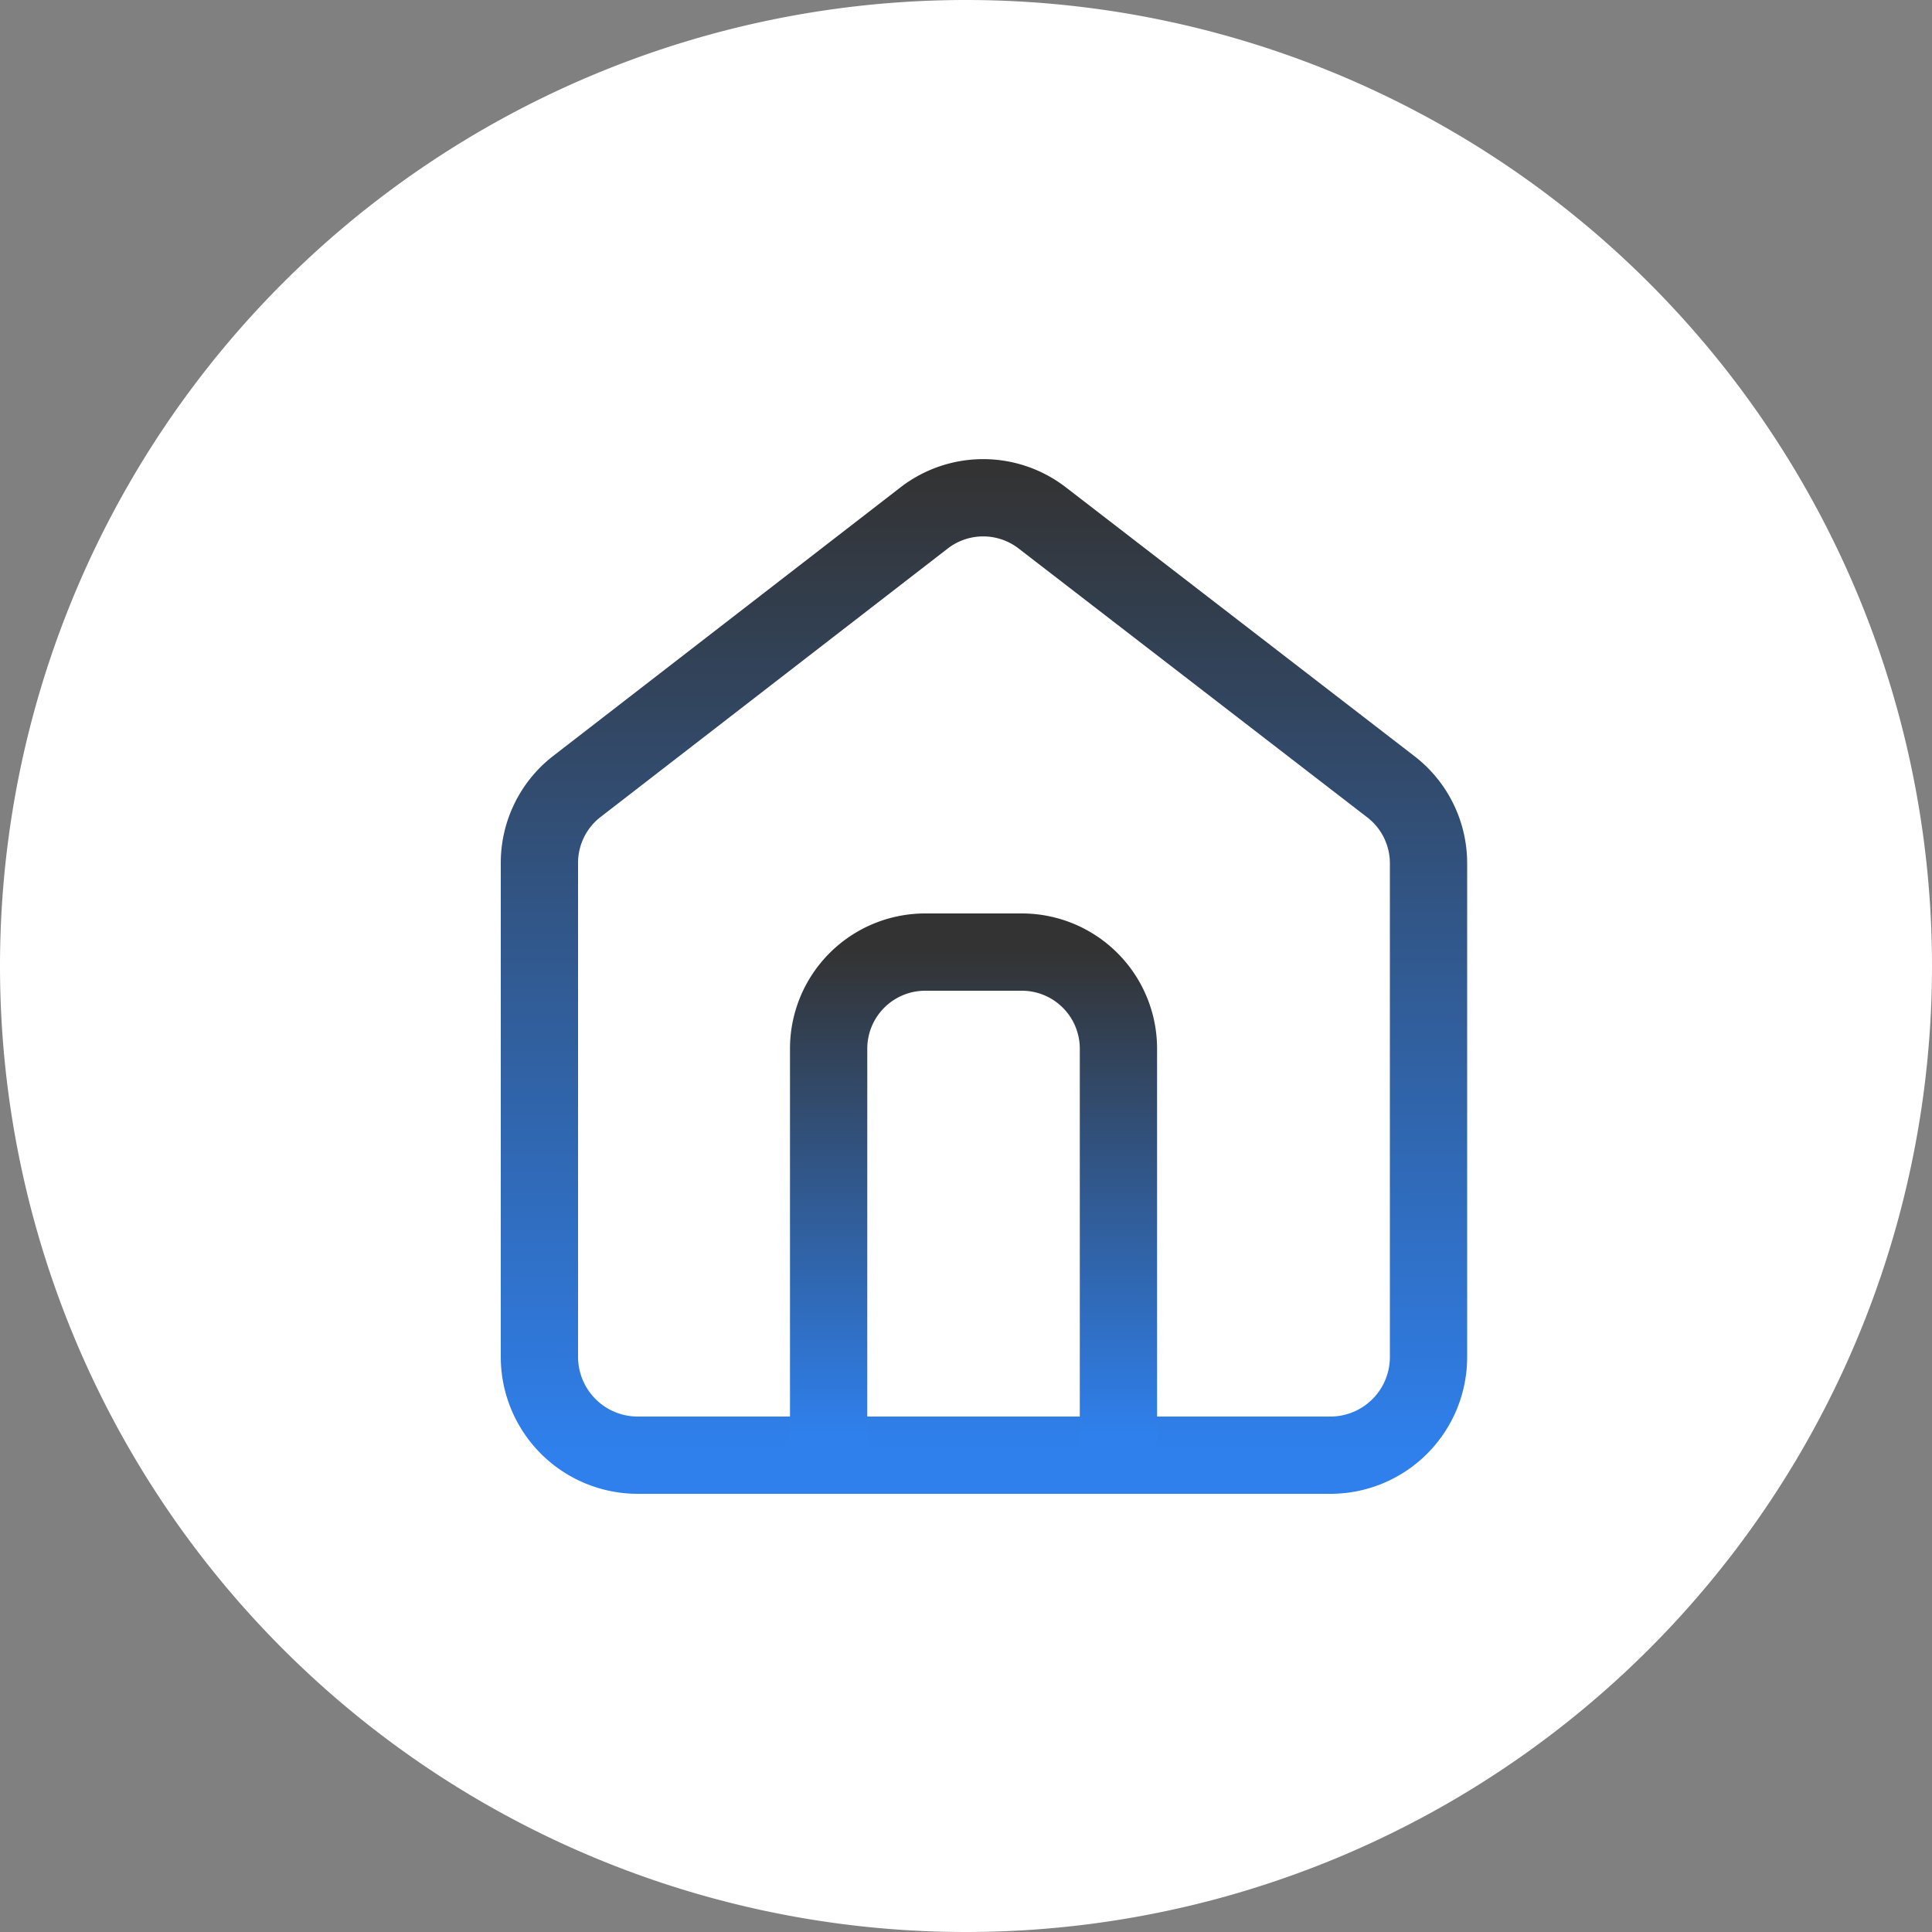 <svg xmlns="http://www.w3.org/2000/svg" xmlns:xlink="http://www.w3.org/1999/xlink" viewBox="0 0 100 100"><rect x="0" y="0" width="100" height="100" fill="#808080" stroke="none"/><defs><style>.cls-1{fill:#fff;}.cls-2,.cls-3{fill:none;stroke-linecap:round;stroke-linejoin:round;stroke-width:4px;}.cls-2{stroke:url(#linear-gradient);}.cls-3{stroke:url(#linear-gradient-2);}</style><linearGradient id="linear-gradient" x1="-513.11" y1="2178.12" x2="-513.11" y2="2127.28" gradientTransform="matrix(1, 0, 0, -1, 564, 2202.55)" gradientUnits="userSpaceOnUse"><stop offset="0" stop-color="#333"/><stop offset="1" stop-color="#2f80ed"/></linearGradient><linearGradient id="linear-gradient-2" x1="-513.61" y1="2153.31" x2="-513.61" y2="2128.25" xlink:href="#linear-gradient"/></defs><title>amin-menu-home</title><g id="Layer_2" data-name="Layer 2"><g id="Layer_1-2" data-name="Layer 1"><path class="cls-1" d="M50,0h0a50,50,0,0,1,50,50h0a50,50,0,0,1-50,50h0A50,50,0,0,1,0,50H0A50,50,0,0,1,50,0Z"/><path class="cls-2" d="M29.83,40.73l18-13.92a5,5,0,0,1,6.12,0L72,40.73a5,5,0,0,1,1.94,4v25.5a5.08,5.08,0,0,1-5.08,5.09H33a5.09,5.09,0,0,1-5.08-5.09V44.69A5,5,0,0,1,29.83,40.73Z"/><path class="cls-3" d="M42.89,74.28v-20a5,5,0,0,1,5-5h5a5,5,0,0,1,5,5v20"/></g></g></svg>